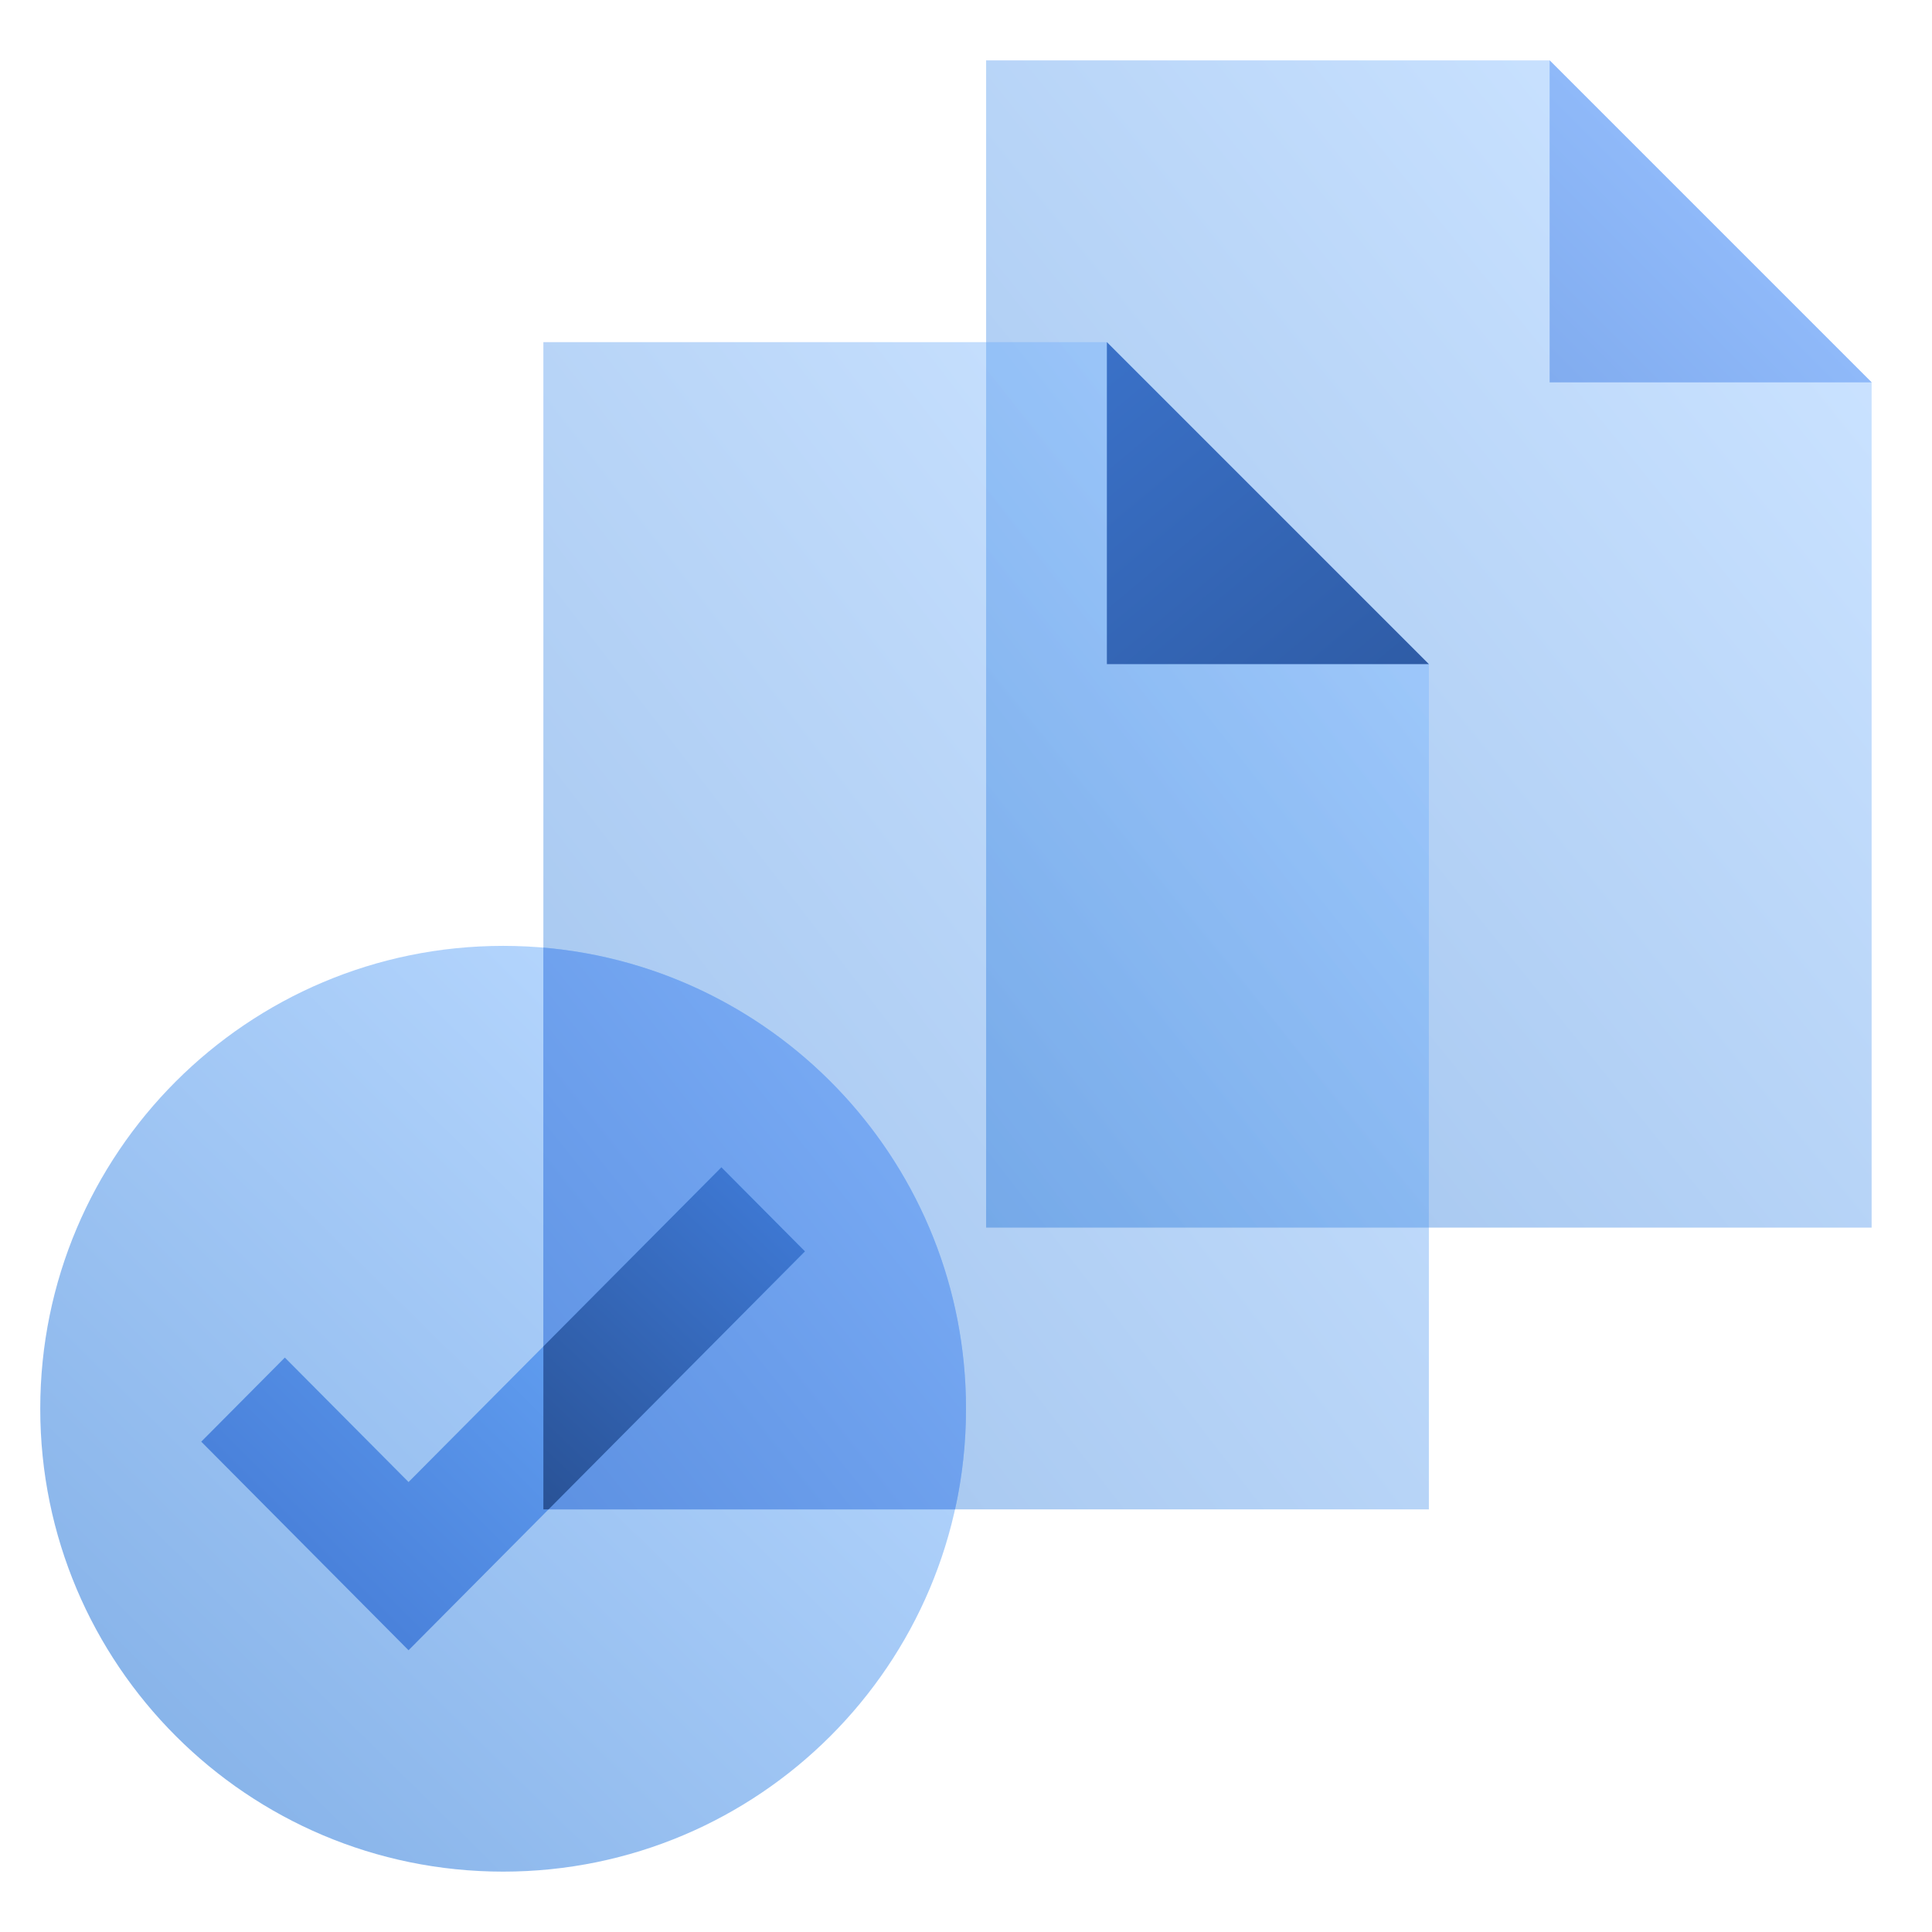 <svg width="96" height="96" fill="none" viewBox="0 0 96 96" xmlns="http://www.w3.org/2000/svg">
  <path fill="url(#prefix__a)" d="M49 3h28l16 16v42H49V3Z" clip-rule="evenodd" opacity=".38"/>
  <path fill="url(#prefix__b)" d="m77 3 16 16H77V3Z" clip-rule="evenodd"/>
  <path fill="url(#prefix__c)" d="M27 17h28l16 16v42H27V17Z" clip-rule="evenodd" opacity=".38"/>
  <path fill="url(#prefix__d)" d="m55 17 16 16H55V17Z" clip-rule="evenodd"/>
  <path fill="url(#prefix__e)" d="M25 93c12.703 0 23-10.297 23-23S37.703 47 25 47 2 57.297 2 70s10.297 23 23 23Z" clip-rule="evenodd" opacity=".5"/>
  <path fill="url(#prefix__f)" d="M27 47.086C38.766 48.099 48 57.97 48 70c0 1.717-.188 3.39-.545 5H27V47.086Z" clip-rule="evenodd"/>
  <path fill="url(#prefix__g)" d="M14.154 67.457 10 71.636 20.3 82 40 62.18 35.846 58 20.301 73.641l-6.147-6.184Z"/>
  <path fill="url(#prefix__h)" d="M35.846 58 40 62.18 27.258 75H27v-8.099L35.846 58Z" clip-rule="evenodd"/>
  <defs>
    <linearGradient id="prefix__a" x1="65.714" x2="19.365" y1="-13.129" y2="24.422" gradientUnits="userSpaceOnUse">
      <stop stop-color="#70B1FF"/>
      <stop offset="1" stop-color="#005CCD"/>
    </linearGradient>
    <linearGradient id="prefix__b" x1="81" x2="73" y1="7" y2="15" gradientUnits="userSpaceOnUse">
      <stop stop-color="#8FB9F9"/>
      <stop offset="1" stop-color="#81ACEF"/>
    </linearGradient>
    <linearGradient id="prefix__c" x1="44.983" x2="-1.659" y1="1.868" y2="37.844" gradientUnits="userSpaceOnUse">
      <stop stop-color="#70B1FF"/>
      <stop offset="1" stop-color="#005CCD"/>
    </linearGradient>
    <linearGradient id="prefix__d" x1="92.96" x2="67.311" y1="28.197" y2="-2.626" gradientUnits="userSpaceOnUse">
      <stop stop-color="#295296"/>
      <stop offset="1" stop-color="#3E78D3"/>
    </linearGradient>
    <linearGradient id="prefix__e" x1="20.8" x2="-17.44" y1="34.999" y2="73.88" gradientUnits="userSpaceOnUse">
      <stop stop-color="#70B1FF"/>
      <stop offset="1" stop-color="#005CCD"/>
    </linearGradient>
    <linearGradient id="prefix__f" x1="35.001" x2="54.588" y1="85.027" y2="69.398" gradientUnits="userSpaceOnUse">
      <stop stop-color="#5D91E2"/>
      <stop offset="1" stop-color="#77A9F3"/>
    </linearGradient>
    <linearGradient id="prefix__g" x1="25.402" x2="4.257" y1="47.663" y2="69.019" gradientUnits="userSpaceOnUse">
      <stop stop-color="#70B1FF"/>
      <stop offset="1" stop-color="#477ED8"/>
    </linearGradient>
    <linearGradient id="prefix__h" x1="33.5" x2="46.397" y1="81.129" y2="67.451" gradientUnits="userSpaceOnUse">
      <stop stop-color="#295296"/>
      <stop offset="1" stop-color="#3E78D3"/>
    </linearGradient>
  </defs>
</svg>
